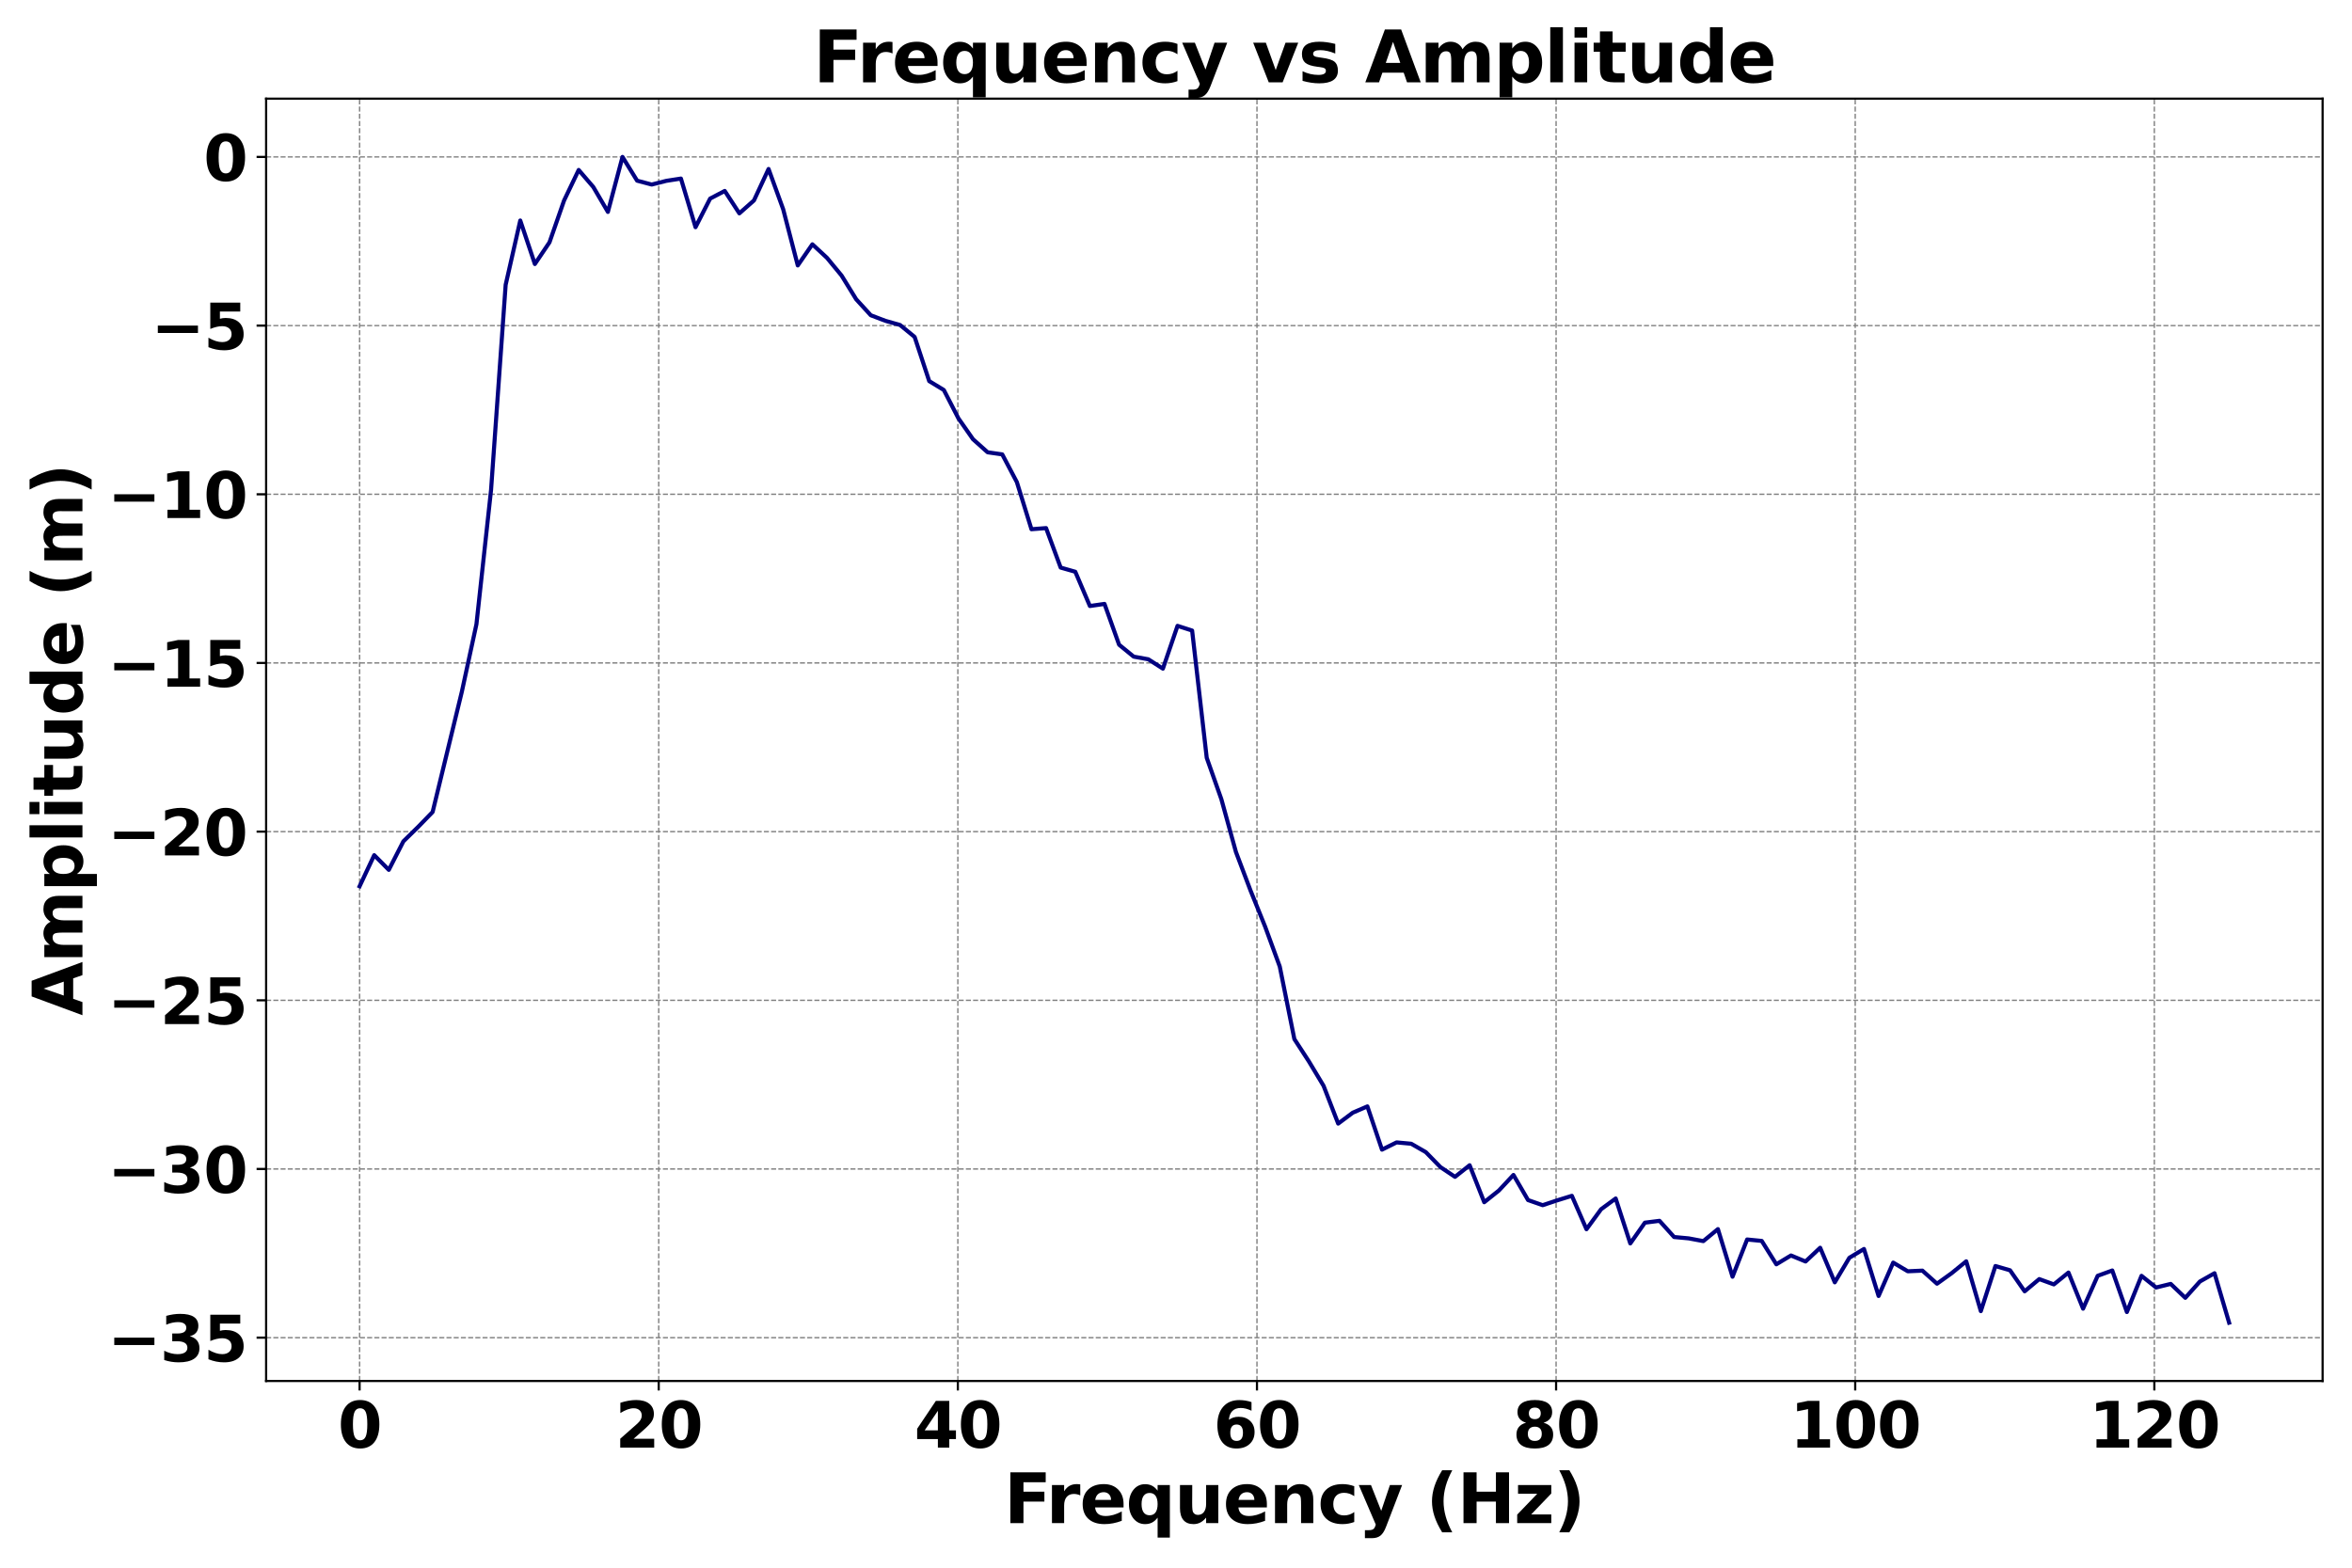 <?xml version="1.0" encoding="utf-8" standalone="no"?>
<!DOCTYPE svg PUBLIC "-//W3C//DTD SVG 1.1//EN"
  "http://www.w3.org/Graphics/SVG/1.1/DTD/svg11.dtd">
<svg xmlns:xlink="http://www.w3.org/1999/xlink" width="864pt" height="576pt" viewBox="0 0 864 576" xmlns="http://www.w3.org/2000/svg" version="1.1">
 <defs>
  <style type="text/css">*{stroke-linejoin: round; stroke-linecap: butt}</style>
 </defs>
 <g id="figure_1">
  <g id="patch_1">
   <path d="M 0 576 
L 864 576 
L 864 0 
L 0 0 
z
" style="fill: #ffffff"/>
  </g>
  <g id="axes_1">
   <g id="patch_2">
    <path d="M 97.76 507.4 
L 853.2 507.4 
L 853.2 36.24 
L 97.76 36.24 
z
" style="fill: #ffffff"/>
   </g>
   <g id="matplotlib.axis_1">
    <g id="xtick_1">
     <g id="line2d_1">
      <path d="M 132.098 507.4 
L 132.098 36.24 
" clip-path="url(#pe08a460520)" style="fill: none; stroke-dasharray: 1.85,0.8; stroke-dashoffset: 0; stroke: #808080; stroke-width: 0.5"/>
     </g>
     <g id="line2d_2">
      <defs>
       <path id="mc3dbcf6c59" d="M 0 0 
L 0 3.5 
" style="stroke: #000000; stroke-width: 0.8"/>
      </defs>
      <g>
       <use xlink:href="#mc3dbcf6c59" x="132.098" y="507.4" style="stroke: #000000; stroke-width: 0.8"/>
      </g>
     </g>
     <g id="text_1">
      <!-- 0 -->
      <g transform="translate(124.097 531.876) scale(0.23 -0.23)">
       <defs>
        <path id="DejaVuSans-Bold-30" d="M 2944 2338 
Q 2944 3213 2780 3570 
Q 2616 3928 2228 3928 
Q 1841 3928 1675 3570 
Q 1509 3213 1509 2338 
Q 1509 1453 1675 1090 
Q 1841 728 2228 728 
Q 2613 728 2778 1090 
Q 2944 1453 2944 2338 
z
M 4147 2328 
Q 4147 1169 3647 539 
Q 3147 -91 2228 -91 
Q 1306 -91 806 539 
Q 306 1169 306 2328 
Q 306 3491 806 4120 
Q 1306 4750 2228 4750 
Q 3147 4750 3647 4120 
Q 4147 3491 4147 2328 
z
" transform="scale(0.016)"/>
       </defs>
       <use xlink:href="#DejaVuSans-Bold-30"/>
      </g>
     </g>
    </g>
    <g id="xtick_2">
     <g id="line2d_3">
      <path d="M 241.98 507.4 
L 241.98 36.24 
" clip-path="url(#pe08a460520)" style="fill: none; stroke-dasharray: 1.85,0.8; stroke-dashoffset: 0; stroke: #808080; stroke-width: 0.5"/>
     </g>
     <g id="line2d_4">
      <g>
       <use xlink:href="#mc3dbcf6c59" x="241.98" y="507.4" style="stroke: #000000; stroke-width: 0.8"/>
      </g>
     </g>
     <g id="text_2">
      <!-- 20 -->
      <g transform="translate(225.977 531.876) scale(0.23 -0.23)">
       <defs>
        <path id="DejaVuSans-Bold-32" d="M 1844 884 
L 3897 884 
L 3897 0 
L 506 0 
L 506 884 
L 2209 2388 
Q 2438 2594 2547 2791 
Q 2656 2988 2656 3200 
Q 2656 3528 2436 3728 
Q 2216 3928 1850 3928 
Q 1569 3928 1234 3808 
Q 900 3688 519 3450 
L 519 4475 
Q 925 4609 1322 4679 
Q 1719 4750 2100 4750 
Q 2938 4750 3402 4381 
Q 3866 4013 3866 3353 
Q 3866 2972 3669 2642 
Q 3472 2313 2841 1759 
L 1844 884 
z
" transform="scale(0.016)"/>
       </defs>
       <use xlink:href="#DejaVuSans-Bold-32"/>
       <use xlink:href="#DejaVuSans-Bold-30" x="69.58"/>
      </g>
     </g>
    </g>
    <g id="xtick_3">
     <g id="line2d_5">
      <path d="M 351.863 507.4 
L 351.863 36.24 
" clip-path="url(#pe08a460520)" style="fill: none; stroke-dasharray: 1.85,0.8; stroke-dashoffset: 0; stroke: #808080; stroke-width: 0.5"/>
     </g>
     <g id="line2d_6">
      <g>
       <use xlink:href="#mc3dbcf6c59" x="351.863" y="507.4" style="stroke: #000000; stroke-width: 0.8"/>
      </g>
     </g>
     <g id="text_3">
      <!-- 40 -->
      <g transform="translate(335.86 531.876) scale(0.23 -0.23)">
       <defs>
        <path id="DejaVuSans-Bold-34" d="M 2356 3675 
L 1038 1722 
L 2356 1722 
L 2356 3675 
z
M 2156 4666 
L 3494 4666 
L 3494 1722 
L 4159 1722 
L 4159 850 
L 3494 850 
L 3494 0 
L 2356 0 
L 2356 850 
L 288 850 
L 288 1881 
L 2156 4666 
z
" transform="scale(0.016)"/>
       </defs>
       <use xlink:href="#DejaVuSans-Bold-34"/>
       <use xlink:href="#DejaVuSans-Bold-30" x="69.58"/>
      </g>
     </g>
    </g>
    <g id="xtick_4">
     <g id="line2d_7">
      <path d="M 461.745 507.4 
L 461.745 36.24 
" clip-path="url(#pe08a460520)" style="fill: none; stroke-dasharray: 1.85,0.8; stroke-dashoffset: 0; stroke: #808080; stroke-width: 0.5"/>
     </g>
     <g id="line2d_8">
      <g>
       <use xlink:href="#mc3dbcf6c59" x="461.745" y="507.4" style="stroke: #000000; stroke-width: 0.8"/>
      </g>
     </g>
     <g id="text_4">
      <!-- 60 -->
      <g transform="translate(445.742 531.876) scale(0.23 -0.23)">
       <defs>
        <path id="DejaVuSans-Bold-36" d="M 2316 2303 
Q 2000 2303 1842 2098 
Q 1684 1894 1684 1484 
Q 1684 1075 1842 870 
Q 2000 666 2316 666 
Q 2634 666 2792 870 
Q 2950 1075 2950 1484 
Q 2950 1894 2792 2098 
Q 2634 2303 2316 2303 
z
M 3803 4544 
L 3803 3681 
Q 3506 3822 3243 3889 
Q 2981 3956 2731 3956 
Q 2194 3956 1894 3657 
Q 1594 3359 1544 2772 
Q 1750 2925 1990 3001 
Q 2231 3078 2516 3078 
Q 3231 3078 3670 2659 
Q 4109 2241 4109 1563 
Q 4109 813 3618 361 
Q 3128 -91 2303 -91 
Q 1394 -91 895 523 
Q 397 1138 397 2266 
Q 397 3422 980 4083 
Q 1563 4744 2578 4744 
Q 2900 4744 3203 4694 
Q 3506 4644 3803 4544 
z
" transform="scale(0.016)"/>
       </defs>
       <use xlink:href="#DejaVuSans-Bold-36"/>
       <use xlink:href="#DejaVuSans-Bold-30" x="69.58"/>
      </g>
     </g>
    </g>
    <g id="xtick_5">
     <g id="line2d_9">
      <path d="M 571.627 507.4 
L 571.627 36.24 
" clip-path="url(#pe08a460520)" style="fill: none; stroke-dasharray: 1.85,0.8; stroke-dashoffset: 0; stroke: #808080; stroke-width: 0.5"/>
     </g>
     <g id="line2d_10">
      <g>
       <use xlink:href="#mc3dbcf6c59" x="571.627" y="507.4" style="stroke: #000000; stroke-width: 0.8"/>
      </g>
     </g>
     <g id="text_5">
      <!-- 80 -->
      <g transform="translate(555.624 531.876) scale(0.23 -0.23)">
       <defs>
        <path id="DejaVuSans-Bold-38" d="M 2228 2088 
Q 1891 2088 1709 1903 
Q 1528 1719 1528 1375 
Q 1528 1031 1709 848 
Q 1891 666 2228 666 
Q 2563 666 2741 848 
Q 2919 1031 2919 1375 
Q 2919 1722 2741 1905 
Q 2563 2088 2228 2088 
z
M 1350 2484 
Q 925 2613 709 2878 
Q 494 3144 494 3541 
Q 494 4131 934 4440 
Q 1375 4750 2228 4750 
Q 3075 4750 3515 4442 
Q 3956 4134 3956 3541 
Q 3956 3144 3739 2878 
Q 3522 2613 3097 2484 
Q 3572 2353 3814 2058 
Q 4056 1763 4056 1313 
Q 4056 619 3595 264 
Q 3134 -91 2228 -91 
Q 1319 -91 855 264 
Q 391 619 391 1313 
Q 391 1763 633 2058 
Q 875 2353 1350 2484 
z
M 1631 3419 
Q 1631 3141 1786 2991 
Q 1941 2841 2228 2841 
Q 2509 2841 2662 2991 
Q 2816 3141 2816 3419 
Q 2816 3697 2662 3845 
Q 2509 3994 2228 3994 
Q 1941 3994 1786 3844 
Q 1631 3694 1631 3419 
z
" transform="scale(0.016)"/>
       </defs>
       <use xlink:href="#DejaVuSans-Bold-38"/>
       <use xlink:href="#DejaVuSans-Bold-30" x="69.58"/>
      </g>
     </g>
    </g>
    <g id="xtick_6">
     <g id="line2d_11">
      <path d="M 681.509 507.4 
L 681.509 36.24 
" clip-path="url(#pe08a460520)" style="fill: none; stroke-dasharray: 1.85,0.8; stroke-dashoffset: 0; stroke: #808080; stroke-width: 0.5"/>
     </g>
     <g id="line2d_12">
      <g>
       <use xlink:href="#mc3dbcf6c59" x="681.509" y="507.4" style="stroke: #000000; stroke-width: 0.8"/>
      </g>
     </g>
     <g id="text_6">
      <!-- 100 -->
      <g transform="translate(657.505 531.876) scale(0.23 -0.23)">
       <defs>
        <path id="DejaVuSans-Bold-31" d="M 750 831 
L 1813 831 
L 1813 3847 
L 722 3622 
L 722 4441 
L 1806 4666 
L 2950 4666 
L 2950 831 
L 4013 831 
L 4013 0 
L 750 0 
L 750 831 
z
" transform="scale(0.016)"/>
       </defs>
       <use xlink:href="#DejaVuSans-Bold-31"/>
       <use xlink:href="#DejaVuSans-Bold-30" x="69.58"/>
       <use xlink:href="#DejaVuSans-Bold-30" x="139.16"/>
      </g>
     </g>
    </g>
    <g id="xtick_7">
     <g id="line2d_13">
      <path d="M 791.391 507.4 
L 791.391 36.24 
" clip-path="url(#pe08a460520)" style="fill: none; stroke-dasharray: 1.85,0.8; stroke-dashoffset: 0; stroke: #808080; stroke-width: 0.5"/>
     </g>
     <g id="line2d_14">
      <g>
       <use xlink:href="#mc3dbcf6c59" x="791.391" y="507.4" style="stroke: #000000; stroke-width: 0.8"/>
      </g>
     </g>
     <g id="text_7">
      <!-- 120 -->
      <g transform="translate(767.387 531.876) scale(0.23 -0.23)">
       <use xlink:href="#DejaVuSans-Bold-31"/>
       <use xlink:href="#DejaVuSans-Bold-32" x="69.58"/>
       <use xlink:href="#DejaVuSans-Bold-30" x="139.16"/>
      </g>
     </g>
    </g>
    <g id="text_8">
     <!-- Frequency (Hz) -->
     <g transform="translate(368.8 559.628) scale(0.25 -0.25)">
      <defs>
       <path id="DejaVuSans-Bold-46" d="M 588 4666 
L 3834 4666 
L 3834 3756 
L 1791 3756 
L 1791 2888 
L 3713 2888 
L 3713 1978 
L 1791 1978 
L 1791 0 
L 588 0 
L 588 4666 
z
" transform="scale(0.016)"/>
       <path id="DejaVuSans-Bold-72" d="M 3138 2547 
Q 2991 2616 2845 2648 
Q 2700 2681 2553 2681 
Q 2122 2681 1889 2404 
Q 1656 2128 1656 1613 
L 1656 0 
L 538 0 
L 538 3500 
L 1656 3500 
L 1656 2925 
Q 1872 3269 2151 3426 
Q 2431 3584 2822 3584 
Q 2878 3584 2943 3579 
Q 3009 3575 3134 3559 
L 3138 2547 
z
" transform="scale(0.016)"/>
       <path id="DejaVuSans-Bold-65" d="M 4031 1759 
L 4031 1441 
L 1416 1441 
Q 1456 1047 1700 850 
Q 1944 653 2381 653 
Q 2734 653 3104 758 
Q 3475 863 3866 1075 
L 3866 213 
Q 3469 63 3072 -14 
Q 2675 -91 2278 -91 
Q 1328 -91 801 392 
Q 275 875 275 1747 
Q 275 2603 792 3093 
Q 1309 3584 2216 3584 
Q 3041 3584 3536 3087 
Q 4031 2591 4031 1759 
z
M 2881 2131 
Q 2881 2450 2695 2645 
Q 2509 2841 2209 2841 
Q 1884 2841 1681 2658 
Q 1478 2475 1428 2131 
L 2881 2131 
z
" transform="scale(0.016)"/>
       <path id="DejaVuSans-Bold-71" d="M 2181 2772 
Q 1825 2772 1636 2509 
Q 1447 2247 1447 1747 
Q 1447 1247 1636 984 
Q 1825 722 2181 722 
Q 2541 722 2730 984 
Q 2919 1247 2919 1747 
Q 2919 2247 2730 2509 
Q 2541 2772 2181 2772 
z
M 2919 506 
Q 2688 197 2409 53 
Q 2131 -91 1766 -91 
Q 1119 -91 703 423 
Q 288 938 288 1747 
Q 288 2556 703 3067 
Q 1119 3578 1766 3578 
Q 2131 3578 2409 3434 
Q 2688 3291 2919 2981 
L 2919 3500 
L 4044 3500 
L 4044 -1331 
L 2919 -1331 
L 2919 506 
z
" transform="scale(0.016)"/>
       <path id="DejaVuSans-Bold-75" d="M 500 1363 
L 500 3500 
L 1625 3500 
L 1625 3150 
Q 1625 2866 1622 2436 
Q 1619 2006 1619 1863 
Q 1619 1441 1641 1255 
Q 1663 1069 1716 984 
Q 1784 875 1895 815 
Q 2006 756 2150 756 
Q 2500 756 2700 1025 
Q 2900 1294 2900 1772 
L 2900 3500 
L 4019 3500 
L 4019 0 
L 2900 0 
L 2900 506 
Q 2647 200 2364 54 
Q 2081 -91 1741 -91 
Q 1134 -91 817 281 
Q 500 653 500 1363 
z
" transform="scale(0.016)"/>
       <path id="DejaVuSans-Bold-6e" d="M 4056 2131 
L 4056 0 
L 2931 0 
L 2931 347 
L 2931 1631 
Q 2931 2084 2911 2256 
Q 2891 2428 2841 2509 
Q 2775 2619 2662 2680 
Q 2550 2741 2406 2741 
Q 2056 2741 1856 2470 
Q 1656 2200 1656 1722 
L 1656 0 
L 538 0 
L 538 3500 
L 1656 3500 
L 1656 2988 
Q 1909 3294 2193 3439 
Q 2478 3584 2822 3584 
Q 3428 3584 3742 3212 
Q 4056 2841 4056 2131 
z
" transform="scale(0.016)"/>
       <path id="DejaVuSans-Bold-63" d="M 3366 3391 
L 3366 2478 
Q 3138 2634 2908 2709 
Q 2678 2784 2431 2784 
Q 1963 2784 1702 2511 
Q 1441 2238 1441 1747 
Q 1441 1256 1702 982 
Q 1963 709 2431 709 
Q 2694 709 2930 787 
Q 3166 866 3366 1019 
L 3366 103 
Q 3103 6 2833 -42 
Q 2563 -91 2291 -91 
Q 1344 -91 809 395 
Q 275 881 275 1747 
Q 275 2613 809 3098 
Q 1344 3584 2291 3584 
Q 2566 3584 2833 3536 
Q 3100 3488 3366 3391 
z
" transform="scale(0.016)"/>
       <path id="DejaVuSans-Bold-79" d="M 78 3500 
L 1197 3500 
L 2138 1125 
L 2938 3500 
L 4056 3500 
L 2584 -331 
Q 2363 -916 2067 -1148 
Q 1772 -1381 1288 -1381 
L 641 -1381 
L 641 -647 
L 991 -647 
Q 1275 -647 1404 -556 
Q 1534 -466 1606 -231 
L 1638 -134 
L 78 3500 
z
" transform="scale(0.016)"/>
       <path id="DejaVuSans-Bold-20" transform="scale(0.016)"/>
       <path id="DejaVuSans-Bold-28" d="M 2413 -844 
L 1484 -844 
Q 1006 -72 778 623 
Q 550 1319 550 2003 
Q 550 2688 779 3389 
Q 1009 4091 1484 4856 
L 2413 4856 
Q 2013 4116 1813 3408 
Q 1613 2700 1613 2009 
Q 1613 1319 1811 609 
Q 2009 -100 2413 -844 
z
" transform="scale(0.016)"/>
       <path id="DejaVuSans-Bold-48" d="M 588 4666 
L 1791 4666 
L 1791 2888 
L 3566 2888 
L 3566 4666 
L 4769 4666 
L 4769 0 
L 3566 0 
L 3566 1978 
L 1791 1978 
L 1791 0 
L 588 0 
L 588 4666 
z
" transform="scale(0.016)"/>
       <path id="DejaVuSans-Bold-7a" d="M 366 3500 
L 3419 3500 
L 3419 2719 
L 1575 800 
L 3419 800 
L 3419 0 
L 288 0 
L 288 781 
L 2131 2700 
L 366 2700 
L 366 3500 
z
" transform="scale(0.016)"/>
       <path id="DejaVuSans-Bold-29" d="M 513 -844 
Q 913 -100 1113 609 
Q 1313 1319 1313 2009 
Q 1313 2700 1113 3408 
Q 913 4116 513 4856 
L 1441 4856 
Q 1916 4091 2145 3389 
Q 2375 2688 2375 2003 
Q 2375 1319 2147 623 
Q 1919 -72 1441 -844 
L 513 -844 
z
" transform="scale(0.016)"/>
      </defs>
      <use xlink:href="#DejaVuSans-Bold-46"/>
      <use xlink:href="#DejaVuSans-Bold-72" x="61.936"/>
      <use xlink:href="#DejaVuSans-Bold-65" x="111.252"/>
      <use xlink:href="#DejaVuSans-Bold-71" x="179.074"/>
      <use xlink:href="#DejaVuSans-Bold-75" x="250.656"/>
      <use xlink:href="#DejaVuSans-Bold-65" x="321.848"/>
      <use xlink:href="#DejaVuSans-Bold-6e" x="389.67"/>
      <use xlink:href="#DejaVuSans-Bold-63" x="460.861"/>
      <use xlink:href="#DejaVuSans-Bold-79" x="520.139"/>
      <use xlink:href="#DejaVuSans-Bold-20" x="585.324"/>
      <use xlink:href="#DejaVuSans-Bold-28" x="620.139"/>
      <use xlink:href="#DejaVuSans-Bold-48" x="665.842"/>
      <use xlink:href="#DejaVuSans-Bold-7a" x="749.533"/>
      <use xlink:href="#DejaVuSans-Bold-29" x="807.736"/>
     </g>
    </g>
   </g>
   <g id="matplotlib.axis_2">
    <g id="ytick_1">
     <g id="line2d_15">
      <path d="M 97.76 491.483 
L 853.2 491.483 
" clip-path="url(#pe08a460520)" style="fill: none; stroke-dasharray: 1.85,0.8; stroke-dashoffset: 0; stroke: #808080; stroke-width: 0.5"/>
     </g>
     <g id="line2d_16">
      <defs>
       <path id="mb3b0b2a0c0" d="M 0 0 
L -3.5 0 
" style="stroke: #000000; stroke-width: 0.8"/>
      </defs>
      <g>
       <use xlink:href="#mb3b0b2a0c0" x="97.76" y="491.483" style="stroke: #000000; stroke-width: 0.8"/>
      </g>
     </g>
     <g id="text_9">
      <!-- −35 -->
      <g transform="translate(39.481 500.221) scale(0.23 -0.23)">
       <defs>
        <path id="DejaVuSans-Bold-2212" d="M 678 2375 
L 4684 2375 
L 4684 1638 
L 678 1638 
L 678 2375 
z
" transform="scale(0.016)"/>
        <path id="DejaVuSans-Bold-33" d="M 2981 2516 
Q 3453 2394 3698 2092 
Q 3944 1791 3944 1325 
Q 3944 631 3412 270 
Q 2881 -91 1863 -91 
Q 1503 -91 1142 -33 
Q 781 25 428 141 
L 428 1069 
Q 766 900 1098 814 
Q 1431 728 1753 728 
Q 2231 728 2486 893 
Q 2741 1059 2741 1369 
Q 2741 1688 2480 1852 
Q 2219 2016 1709 2016 
L 1228 2016 
L 1228 2791 
L 1734 2791 
Q 2188 2791 2409 2933 
Q 2631 3075 2631 3366 
Q 2631 3634 2415 3781 
Q 2200 3928 1806 3928 
Q 1516 3928 1219 3862 
Q 922 3797 628 3669 
L 628 4550 
Q 984 4650 1334 4700 
Q 1684 4750 2022 4750 
Q 2931 4750 3382 4451 
Q 3834 4153 3834 3553 
Q 3834 3144 3618 2883 
Q 3403 2622 2981 2516 
z
" transform="scale(0.016)"/>
        <path id="DejaVuSans-Bold-35" d="M 678 4666 
L 3669 4666 
L 3669 3781 
L 1638 3781 
L 1638 3059 
Q 1775 3097 1914 3117 
Q 2053 3138 2203 3138 
Q 3056 3138 3531 2711 
Q 4006 2284 4006 1522 
Q 4006 766 3489 337 
Q 2972 -91 2053 -91 
Q 1656 -91 1267 -14 
Q 878 63 494 219 
L 494 1166 
Q 875 947 1217 837 
Q 1559 728 1863 728 
Q 2300 728 2551 942 
Q 2803 1156 2803 1522 
Q 2803 1891 2551 2103 
Q 2300 2316 1863 2316 
Q 1603 2316 1309 2248 
Q 1016 2181 678 2041 
L 678 4666 
z
" transform="scale(0.016)"/>
       </defs>
       <use xlink:href="#DejaVuSans-Bold-2212"/>
       <use xlink:href="#DejaVuSans-Bold-33" x="83.789"/>
       <use xlink:href="#DejaVuSans-Bold-35" x="153.369"/>
      </g>
     </g>
    </g>
    <g id="ytick_2">
     <g id="line2d_17">
      <path d="M 97.76 429.508 
L 853.2 429.508 
" clip-path="url(#pe08a460520)" style="fill: none; stroke-dasharray: 1.85,0.8; stroke-dashoffset: 0; stroke: #808080; stroke-width: 0.5"/>
     </g>
     <g id="line2d_18">
      <g>
       <use xlink:href="#mb3b0b2a0c0" x="97.76" y="429.508" style="stroke: #000000; stroke-width: 0.8"/>
      </g>
     </g>
     <g id="text_10">
      <!-- −30 -->
      <g transform="translate(39.481 438.246) scale(0.23 -0.23)">
       <use xlink:href="#DejaVuSans-Bold-2212"/>
       <use xlink:href="#DejaVuSans-Bold-33" x="83.789"/>
       <use xlink:href="#DejaVuSans-Bold-30" x="153.369"/>
      </g>
     </g>
    </g>
    <g id="ytick_3">
     <g id="line2d_19">
      <path d="M 97.76 367.533 
L 853.2 367.533 
" clip-path="url(#pe08a460520)" style="fill: none; stroke-dasharray: 1.85,0.8; stroke-dashoffset: 0; stroke: #808080; stroke-width: 0.5"/>
     </g>
     <g id="line2d_20">
      <g>
       <use xlink:href="#mb3b0b2a0c0" x="97.76" y="367.533" style="stroke: #000000; stroke-width: 0.8"/>
      </g>
     </g>
     <g id="text_11">
      <!-- −25 -->
      <g transform="translate(39.481 376.271) scale(0.23 -0.23)">
       <use xlink:href="#DejaVuSans-Bold-2212"/>
       <use xlink:href="#DejaVuSans-Bold-32" x="83.789"/>
       <use xlink:href="#DejaVuSans-Bold-35" x="153.369"/>
      </g>
     </g>
    </g>
    <g id="ytick_4">
     <g id="line2d_21">
      <path d="M 97.76 305.557 
L 853.2 305.557 
" clip-path="url(#pe08a460520)" style="fill: none; stroke-dasharray: 1.85,0.8; stroke-dashoffset: 0; stroke: #808080; stroke-width: 0.5"/>
     </g>
     <g id="line2d_22">
      <g>
       <use xlink:href="#mb3b0b2a0c0" x="97.76" y="305.557" style="stroke: #000000; stroke-width: 0.8"/>
      </g>
     </g>
     <g id="text_12">
      <!-- −20 -->
      <g transform="translate(39.481 314.296) scale(0.23 -0.23)">
       <use xlink:href="#DejaVuSans-Bold-2212"/>
       <use xlink:href="#DejaVuSans-Bold-32" x="83.789"/>
       <use xlink:href="#DejaVuSans-Bold-30" x="153.369"/>
      </g>
     </g>
    </g>
    <g id="ytick_5">
     <g id="line2d_23">
      <path d="M 97.76 243.582 
L 853.2 243.582 
" clip-path="url(#pe08a460520)" style="fill: none; stroke-dasharray: 1.85,0.8; stroke-dashoffset: 0; stroke: #808080; stroke-width: 0.5"/>
     </g>
     <g id="line2d_24">
      <g>
       <use xlink:href="#mb3b0b2a0c0" x="97.76" y="243.582" style="stroke: #000000; stroke-width: 0.8"/>
      </g>
     </g>
     <g id="text_13">
      <!-- −15 -->
      <g transform="translate(39.481 252.32) scale(0.23 -0.23)">
       <use xlink:href="#DejaVuSans-Bold-2212"/>
       <use xlink:href="#DejaVuSans-Bold-31" x="83.789"/>
       <use xlink:href="#DejaVuSans-Bold-35" x="153.369"/>
      </g>
     </g>
    </g>
    <g id="ytick_6">
     <g id="line2d_25">
      <path d="M 97.76 181.607 
L 853.2 181.607 
" clip-path="url(#pe08a460520)" style="fill: none; stroke-dasharray: 1.85,0.8; stroke-dashoffset: 0; stroke: #808080; stroke-width: 0.5"/>
     </g>
     <g id="line2d_26">
      <g>
       <use xlink:href="#mb3b0b2a0c0" x="97.76" y="181.607" style="stroke: #000000; stroke-width: 0.8"/>
      </g>
     </g>
     <g id="text_14">
      <!-- −10 -->
      <g transform="translate(39.481 190.345) scale(0.23 -0.23)">
       <use xlink:href="#DejaVuSans-Bold-2212"/>
       <use xlink:href="#DejaVuSans-Bold-31" x="83.789"/>
       <use xlink:href="#DejaVuSans-Bold-30" x="153.369"/>
      </g>
     </g>
    </g>
    <g id="ytick_7">
     <g id="line2d_27">
      <path d="M 97.76 119.632 
L 853.2 119.632 
" clip-path="url(#pe08a460520)" style="fill: none; stroke-dasharray: 1.85,0.8; stroke-dashoffset: 0; stroke: #808080; stroke-width: 0.5"/>
     </g>
     <g id="line2d_28">
      <g>
       <use xlink:href="#mb3b0b2a0c0" x="97.76" y="119.632" style="stroke: #000000; stroke-width: 0.8"/>
      </g>
     </g>
     <g id="text_15">
      <!-- −5 -->
      <g transform="translate(55.484 128.37) scale(0.23 -0.23)">
       <use xlink:href="#DejaVuSans-Bold-2212"/>
       <use xlink:href="#DejaVuSans-Bold-35" x="83.789"/>
      </g>
     </g>
    </g>
    <g id="ytick_8">
     <g id="line2d_29">
      <path d="M 97.76 57.656 
L 853.2 57.656 
" clip-path="url(#pe08a460520)" style="fill: none; stroke-dasharray: 1.85,0.8; stroke-dashoffset: 0; stroke: #808080; stroke-width: 0.5"/>
     </g>
     <g id="line2d_30">
      <g>
       <use xlink:href="#mb3b0b2a0c0" x="97.76" y="57.656" style="stroke: #000000; stroke-width: 0.8"/>
      </g>
     </g>
     <g id="text_16">
      <!-- 0 -->
      <g transform="translate(74.757 66.395) scale(0.23 -0.23)">
       <use xlink:href="#DejaVuSans-Bold-30"/>
      </g>
     </g>
    </g>
    <g id="text_17">
     <!-- Amplitude (m) -->
     <g transform="translate(30.282 373.138) rotate(-90) scale(0.25 -0.25)">
      <defs>
       <path id="DejaVuSans-Bold-41" d="M 3419 850 
L 1538 850 
L 1241 0 
L 31 0 
L 1759 4666 
L 3194 4666 
L 4922 0 
L 3713 0 
L 3419 850 
z
M 1838 1716 
L 3116 1716 
L 2478 3572 
L 1838 1716 
z
" transform="scale(0.016)"/>
       <path id="DejaVuSans-Bold-6d" d="M 3781 2919 
Q 3994 3244 4286 3414 
Q 4578 3584 4928 3584 
Q 5531 3584 5847 3212 
Q 6163 2841 6163 2131 
L 6163 0 
L 5038 0 
L 5038 1825 
Q 5041 1866 5042 1909 
Q 5044 1953 5044 2034 
Q 5044 2406 4934 2573 
Q 4825 2741 4581 2741 
Q 4263 2741 4089 2478 
Q 3916 2216 3909 1719 
L 3909 0 
L 2784 0 
L 2784 1825 
Q 2784 2406 2684 2573 
Q 2584 2741 2328 2741 
Q 2006 2741 1831 2477 
Q 1656 2213 1656 1722 
L 1656 0 
L 531 0 
L 531 3500 
L 1656 3500 
L 1656 2988 
Q 1863 3284 2130 3434 
Q 2397 3584 2719 3584 
Q 3081 3584 3359 3409 
Q 3638 3234 3781 2919 
z
" transform="scale(0.016)"/>
       <path id="DejaVuSans-Bold-70" d="M 1656 506 
L 1656 -1331 
L 538 -1331 
L 538 3500 
L 1656 3500 
L 1656 2988 
Q 1888 3294 2169 3439 
Q 2450 3584 2816 3584 
Q 3463 3584 3878 3070 
Q 4294 2556 4294 1747 
Q 4294 938 3878 423 
Q 3463 -91 2816 -91 
Q 2450 -91 2169 54 
Q 1888 200 1656 506 
z
M 2400 2772 
Q 2041 2772 1848 2508 
Q 1656 2244 1656 1747 
Q 1656 1250 1848 986 
Q 2041 722 2400 722 
Q 2759 722 2948 984 
Q 3138 1247 3138 1747 
Q 3138 2247 2948 2509 
Q 2759 2772 2400 2772 
z
" transform="scale(0.016)"/>
       <path id="DejaVuSans-Bold-6c" d="M 538 4863 
L 1656 4863 
L 1656 0 
L 538 0 
L 538 4863 
z
" transform="scale(0.016)"/>
       <path id="DejaVuSans-Bold-69" d="M 538 3500 
L 1656 3500 
L 1656 0 
L 538 0 
L 538 3500 
z
M 538 4863 
L 1656 4863 
L 1656 3950 
L 538 3950 
L 538 4863 
z
" transform="scale(0.016)"/>
       <path id="DejaVuSans-Bold-74" d="M 1759 4494 
L 1759 3500 
L 2913 3500 
L 2913 2700 
L 1759 2700 
L 1759 1216 
Q 1759 972 1856 886 
Q 1953 800 2241 800 
L 2816 800 
L 2816 0 
L 1856 0 
Q 1194 0 917 276 
Q 641 553 641 1216 
L 641 2700 
L 84 2700 
L 84 3500 
L 641 3500 
L 641 4494 
L 1759 4494 
z
" transform="scale(0.016)"/>
       <path id="DejaVuSans-Bold-64" d="M 2919 2988 
L 2919 4863 
L 4044 4863 
L 4044 0 
L 2919 0 
L 2919 506 
Q 2688 197 2409 53 
Q 2131 -91 1766 -91 
Q 1119 -91 703 423 
Q 288 938 288 1747 
Q 288 2556 703 3070 
Q 1119 3584 1766 3584 
Q 2128 3584 2408 3439 
Q 2688 3294 2919 2988 
z
M 2181 722 
Q 2541 722 2730 984 
Q 2919 1247 2919 1747 
Q 2919 2247 2730 2509 
Q 2541 2772 2181 2772 
Q 1825 2772 1636 2509 
Q 1447 2247 1447 1747 
Q 1447 1247 1636 984 
Q 1825 722 2181 722 
z
" transform="scale(0.016)"/>
      </defs>
      <use xlink:href="#DejaVuSans-Bold-41"/>
      <use xlink:href="#DejaVuSans-Bold-6d" x="77.393"/>
      <use xlink:href="#DejaVuSans-Bold-70" x="181.592"/>
      <use xlink:href="#DejaVuSans-Bold-6c" x="253.174"/>
      <use xlink:href="#DejaVuSans-Bold-69" x="287.451"/>
      <use xlink:href="#DejaVuSans-Bold-74" x="321.729"/>
      <use xlink:href="#DejaVuSans-Bold-75" x="369.531"/>
      <use xlink:href="#DejaVuSans-Bold-64" x="440.723"/>
      <use xlink:href="#DejaVuSans-Bold-65" x="512.305"/>
      <use xlink:href="#DejaVuSans-Bold-20" x="580.127"/>
      <use xlink:href="#DejaVuSans-Bold-28" x="614.941"/>
      <use xlink:href="#DejaVuSans-Bold-6d" x="660.645"/>
      <use xlink:href="#DejaVuSans-Bold-29" x="764.844"/>
     </g>
    </g>
   </g>
   <g id="line2d_31">
    <path d="M 132.098 325.633 
L 137.464 314.209 
L 142.829 319.597 
L 148.194 309.109 
L 153.56 303.86 
L 158.925 298.337 
L 169.656 254.154 
L 175.021 229.334 
L 180.386 180.044 
L 185.752 104.642 
L 191.117 81.023 
L 196.482 97.007 
L 201.848 89.046 
L 207.213 73.658 
L 212.578 62.45 
L 217.944 68.7 
L 223.309 77.859 
L 228.674 57.656 
L 234.04 66.383 
L 239.405 67.806 
L 244.77 66.446 
L 250.136 65.607 
L 255.501 83.474 
L 260.866 72.967 
L 266.232 70.154 
L 271.597 78.392 
L 276.962 73.649 
L 282.328 62.086 
L 287.693 76.864 
L 293.058 97.525 
L 298.424 89.764 
L 303.789 94.739 
L 309.154 101.246 
L 314.52 109.964 
L 319.885 115.831 
L 325.25 117.877 
L 330.616 119.402 
L 335.981 123.784 
L 341.346 140.032 
L 346.712 143.298 
L 352.077 153.719 
L 357.442 161.393 
L 362.808 166.184 
L 368.173 166.95 
L 373.539 177.138 
L 378.904 194.449 
L 384.269 194.034 
L 389.635 208.544 
L 395 210.073 
L 400.365 222.661 
L 405.731 221.889 
L 411.096 236.884 
L 416.461 241.263 
L 421.827 242.235 
L 427.192 245.675 
L 432.557 229.951 
L 437.923 231.676 
L 443.288 278.436 
L 448.653 293.61 
L 454.019 313.042 
L 459.384 327.219 
L 464.749 340.489 
L 470.115 355.124 
L 475.48 381.782 
L 480.845 390.031 
L 486.211 398.961 
L 491.576 412.831 
L 496.941 408.823 
L 502.307 406.51 
L 507.672 422.402 
L 513.037 419.74 
L 518.403 420.233 
L 523.768 423.315 
L 529.133 428.809 
L 534.499 432.397 
L 539.864 428.139 
L 545.229 441.719 
L 550.595 437.435 
L 555.96 431.701 
L 561.325 440.93 
L 566.691 442.81 
L 572.056 441.027 
L 577.421 439.367 
L 582.787 451.645 
L 588.152 444.3 
L 593.518 440.351 
L 598.883 456.865 
L 604.248 449.231 
L 609.614 448.554 
L 614.979 454.505 
L 620.344 455.004 
L 625.71 456.01 
L 631.075 451.602 
L 636.44 469.094 
L 641.806 455.412 
L 647.171 455.939 
L 652.536 464.53 
L 657.902 461.285 
L 663.267 463.5 
L 668.632 458.453 
L 673.998 471.151 
L 679.363 462.129 
L 684.728 458.901 
L 690.094 476.172 
L 695.459 463.906 
L 700.824 467.094 
L 706.19 466.857 
L 711.555 471.658 
L 716.92 467.803 
L 722.286 463.432 
L 727.651 481.735 
L 733.016 465.162 
L 738.382 466.731 
L 743.747 474.455 
L 749.112 469.964 
L 754.477 471.915 
L 759.843 467.567 
L 765.209 480.833 
L 770.574 468.758 
L 775.939 466.801 
L 781.305 482.07 
L 786.67 468.765 
L 792.035 473.052 
L 797.401 471.73 
L 802.766 476.846 
L 808.131 470.848 
L 813.496 467.812 
L 818.862 485.984 
L 818.862 485.984 
" clip-path="url(#pe08a460520)" style="fill: none; stroke: #000080; stroke-width: 1.5; stroke-linecap: square"/>
   </g>
   <g id="patch_3">
    <path d="M 97.76 507.4 
L 97.76 36.24 
" style="fill: none; stroke: #000000; stroke-width: 0.8; stroke-linejoin: miter; stroke-linecap: square"/>
   </g>
   <g id="patch_4">
    <path d="M 853.2 507.4 
L 853.2 36.24 
" style="fill: none; stroke: #000000; stroke-width: 0.8; stroke-linejoin: miter; stroke-linecap: square"/>
   </g>
   <g id="patch_5">
    <path d="M 97.76 507.4 
L 853.2 507.4 
" style="fill: none; stroke: #000000; stroke-width: 0.8; stroke-linejoin: miter; stroke-linecap: square"/>
   </g>
   <g id="patch_6">
    <path d="M 97.76 36.24 
L 853.2 36.24 
" style="fill: none; stroke: #000000; stroke-width: 0.8; stroke-linejoin: miter; stroke-linecap: square"/>
   </g>
   <g id="text_18">
    <!-- Frequency vs Amplitude -->
    <g transform="translate(298.708 30.24) scale(0.26 -0.26)">
     <defs>
      <path id="DejaVuSans-Bold-76" d="M 97 3500 
L 1216 3500 
L 2088 1081 
L 2956 3500 
L 4078 3500 
L 2700 0 
L 1472 0 
L 97 3500 
z
" transform="scale(0.016)"/>
      <path id="DejaVuSans-Bold-73" d="M 3272 3391 
L 3272 2541 
Q 2913 2691 2578 2766 
Q 2244 2841 1947 2841 
Q 1628 2841 1473 2761 
Q 1319 2681 1319 2516 
Q 1319 2381 1436 2309 
Q 1553 2238 1856 2203 
L 2053 2175 
Q 2913 2066 3209 1816 
Q 3506 1566 3506 1031 
Q 3506 472 3093 190 
Q 2681 -91 1863 -91 
Q 1516 -91 1145 -36 
Q 775 19 384 128 
L 384 978 
Q 719 816 1070 734 
Q 1422 653 1784 653 
Q 2113 653 2278 743 
Q 2444 834 2444 1013 
Q 2444 1163 2330 1236 
Q 2216 1309 1875 1350 
L 1678 1375 
Q 931 1469 631 1722 
Q 331 1975 331 2491 
Q 331 3047 712 3315 
Q 1094 3584 1881 3584 
Q 2191 3584 2531 3537 
Q 2872 3491 3272 3391 
z
" transform="scale(0.016)"/>
     </defs>
     <use xlink:href="#DejaVuSans-Bold-46"/>
     <use xlink:href="#DejaVuSans-Bold-72" x="61.936"/>
     <use xlink:href="#DejaVuSans-Bold-65" x="111.252"/>
     <use xlink:href="#DejaVuSans-Bold-71" x="179.074"/>
     <use xlink:href="#DejaVuSans-Bold-75" x="250.656"/>
     <use xlink:href="#DejaVuSans-Bold-65" x="321.848"/>
     <use xlink:href="#DejaVuSans-Bold-6e" x="389.67"/>
     <use xlink:href="#DejaVuSans-Bold-63" x="460.861"/>
     <use xlink:href="#DejaVuSans-Bold-79" x="520.139"/>
     <use xlink:href="#DejaVuSans-Bold-20" x="585.324"/>
     <use xlink:href="#DejaVuSans-Bold-76" x="620.139"/>
     <use xlink:href="#DejaVuSans-Bold-73" x="685.324"/>
     <use xlink:href="#DejaVuSans-Bold-20" x="744.846"/>
     <use xlink:href="#DejaVuSans-Bold-41" x="779.66"/>
     <use xlink:href="#DejaVuSans-Bold-6d" x="857.053"/>
     <use xlink:href="#DejaVuSans-Bold-70" x="961.252"/>
     <use xlink:href="#DejaVuSans-Bold-6c" x="1032.834"/>
     <use xlink:href="#DejaVuSans-Bold-69" x="1067.111"/>
     <use xlink:href="#DejaVuSans-Bold-74" x="1101.389"/>
     <use xlink:href="#DejaVuSans-Bold-75" x="1149.191"/>
     <use xlink:href="#DejaVuSans-Bold-64" x="1220.383"/>
     <use xlink:href="#DejaVuSans-Bold-65" x="1291.965"/>
    </g>
   </g>
  </g>
 </g>
 <defs>
  <clipPath id="pe08a460520">
   <rect x="97.76" y="36.24" width="755.44" height="471.16"/>
  </clipPath>
 </defs>
</svg>
